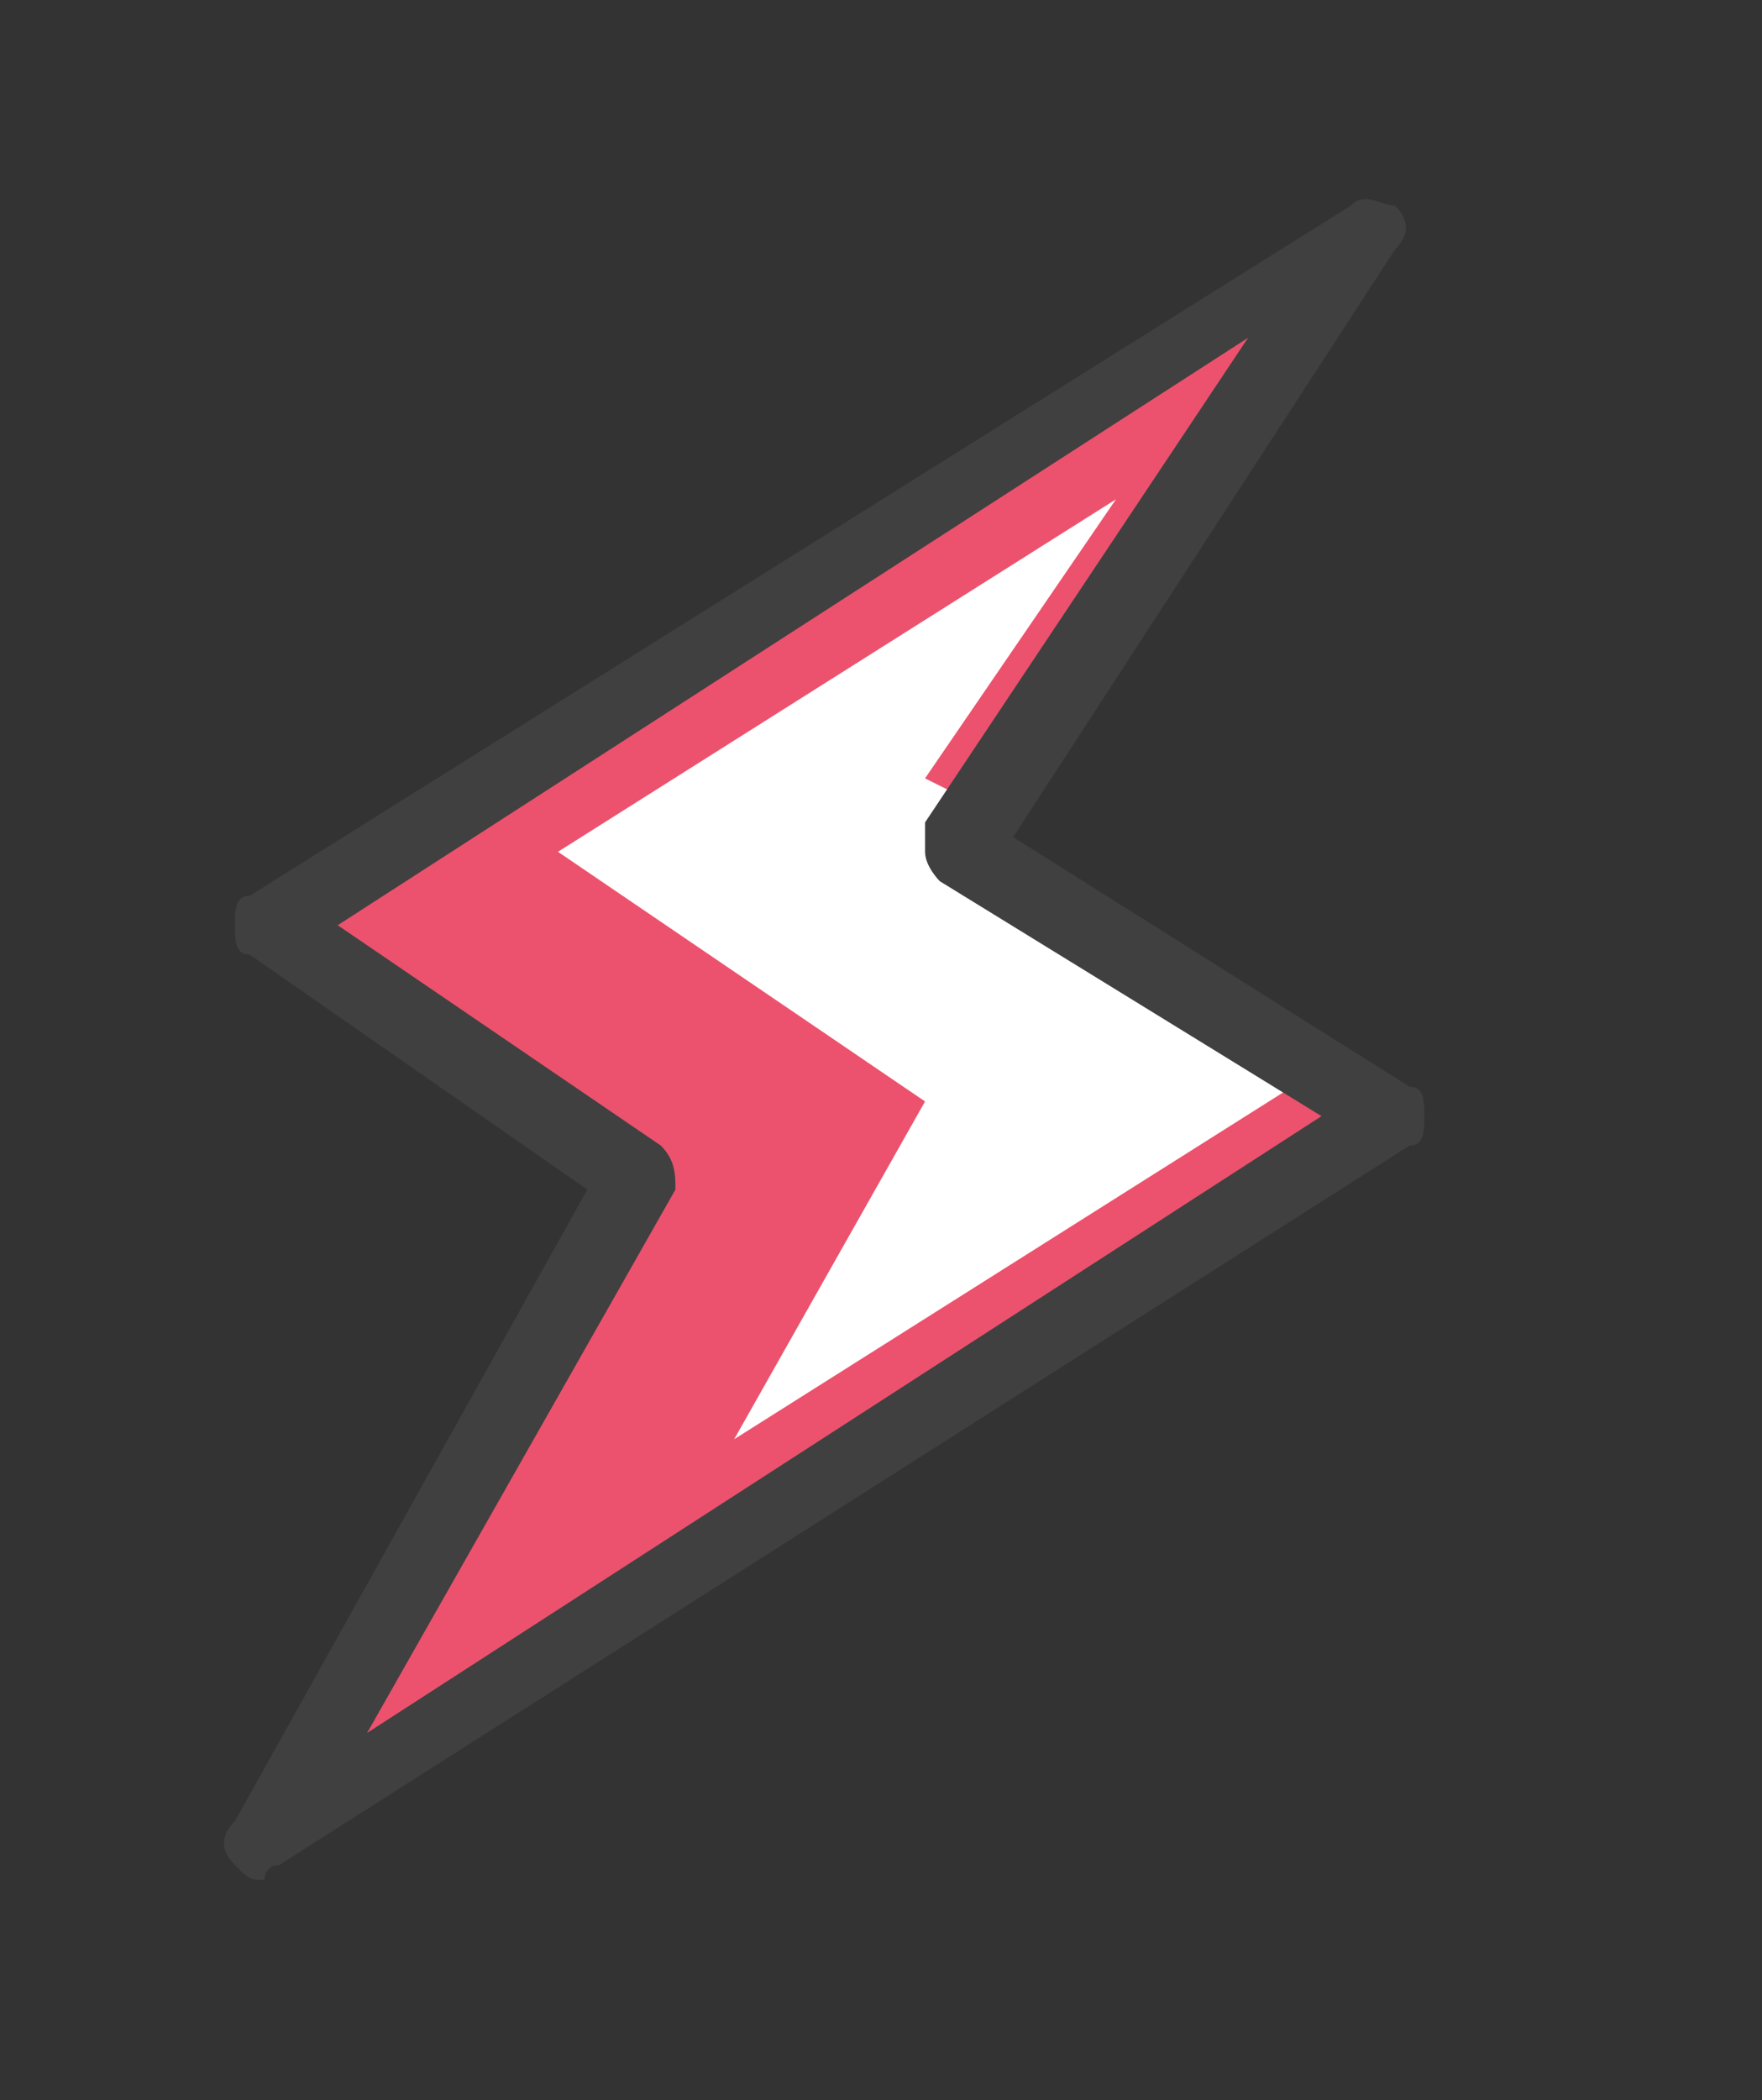 <?xml version="1.0" encoding="utf-8"?>
<!-- Generator: Adobe Illustrator 22.1.0, SVG Export Plug-In . SVG Version: 6.00 Build 0)  -->
<svg version="1.1" id="Layer_1" xmlns="http://www.w3.org/2000/svg" xmlns:xlink="http://www.w3.org/1999/xlink" x="0px" y="0px"
	 viewBox="0 0 12 14.3" style="enable-background:new 0 0 12 14.3;" xml:space="preserve">
<rect x="0" y="0" width="12" height="14.3" fill="#333333" stroke="none"/>
<style type="text/css">
	.st0{fill:#EC526D;}
	.st1{fill:#FFFFFF;}
	.st2{fill:#404040;}
</style>
<g>
	<g>
		<polygon class="st0 lightning" points="9.3,1.6 1.8,6.3 4.3,8 1.8,12.5 9.4,7.6 6.5,5.8 		"/>
	</g>
	<g>
		<polygon class="st1" points="5,9.8 8.8,7.4 6.4,5.9 6.7,5.5 6.3,5.3 7.6,3.4 3.8,5.8 6.3,7.5 		"/>
	</g>
	<g>
		<path class="st2" d="M1.8,12.8c-0.1,0-0.1,0-0.2-0.1s-0.1-0.2,0-0.3L4,8.1L1.7,6.5c-0.1,0-0.1-0.1-0.1-0.2s0-0.2,0.1-0.2l7.5-4.7
			c0.1-0.1,0.2,0,0.3,0c0.1,0.1,0.1,0.2,0,0.3l-2.6,4l2.7,1.7c0.1,0,0.1,0.1,0.1,0.2s0,0.2-0.1,0.2l-7.7,4.9
			C1.8,12.7,1.8,12.8,1.8,12.8z M2.3,6.3l2.2,1.5C4.6,7.9,4.6,8,4.6,8.1l-2.1,3.7L9,7.6L6.4,6c0,0-0.1-0.1-0.1-0.2s0-0.1,0-0.2
			l2.2-3.3L2.3,6.3z"/>
	</g>
</g>
</svg>
